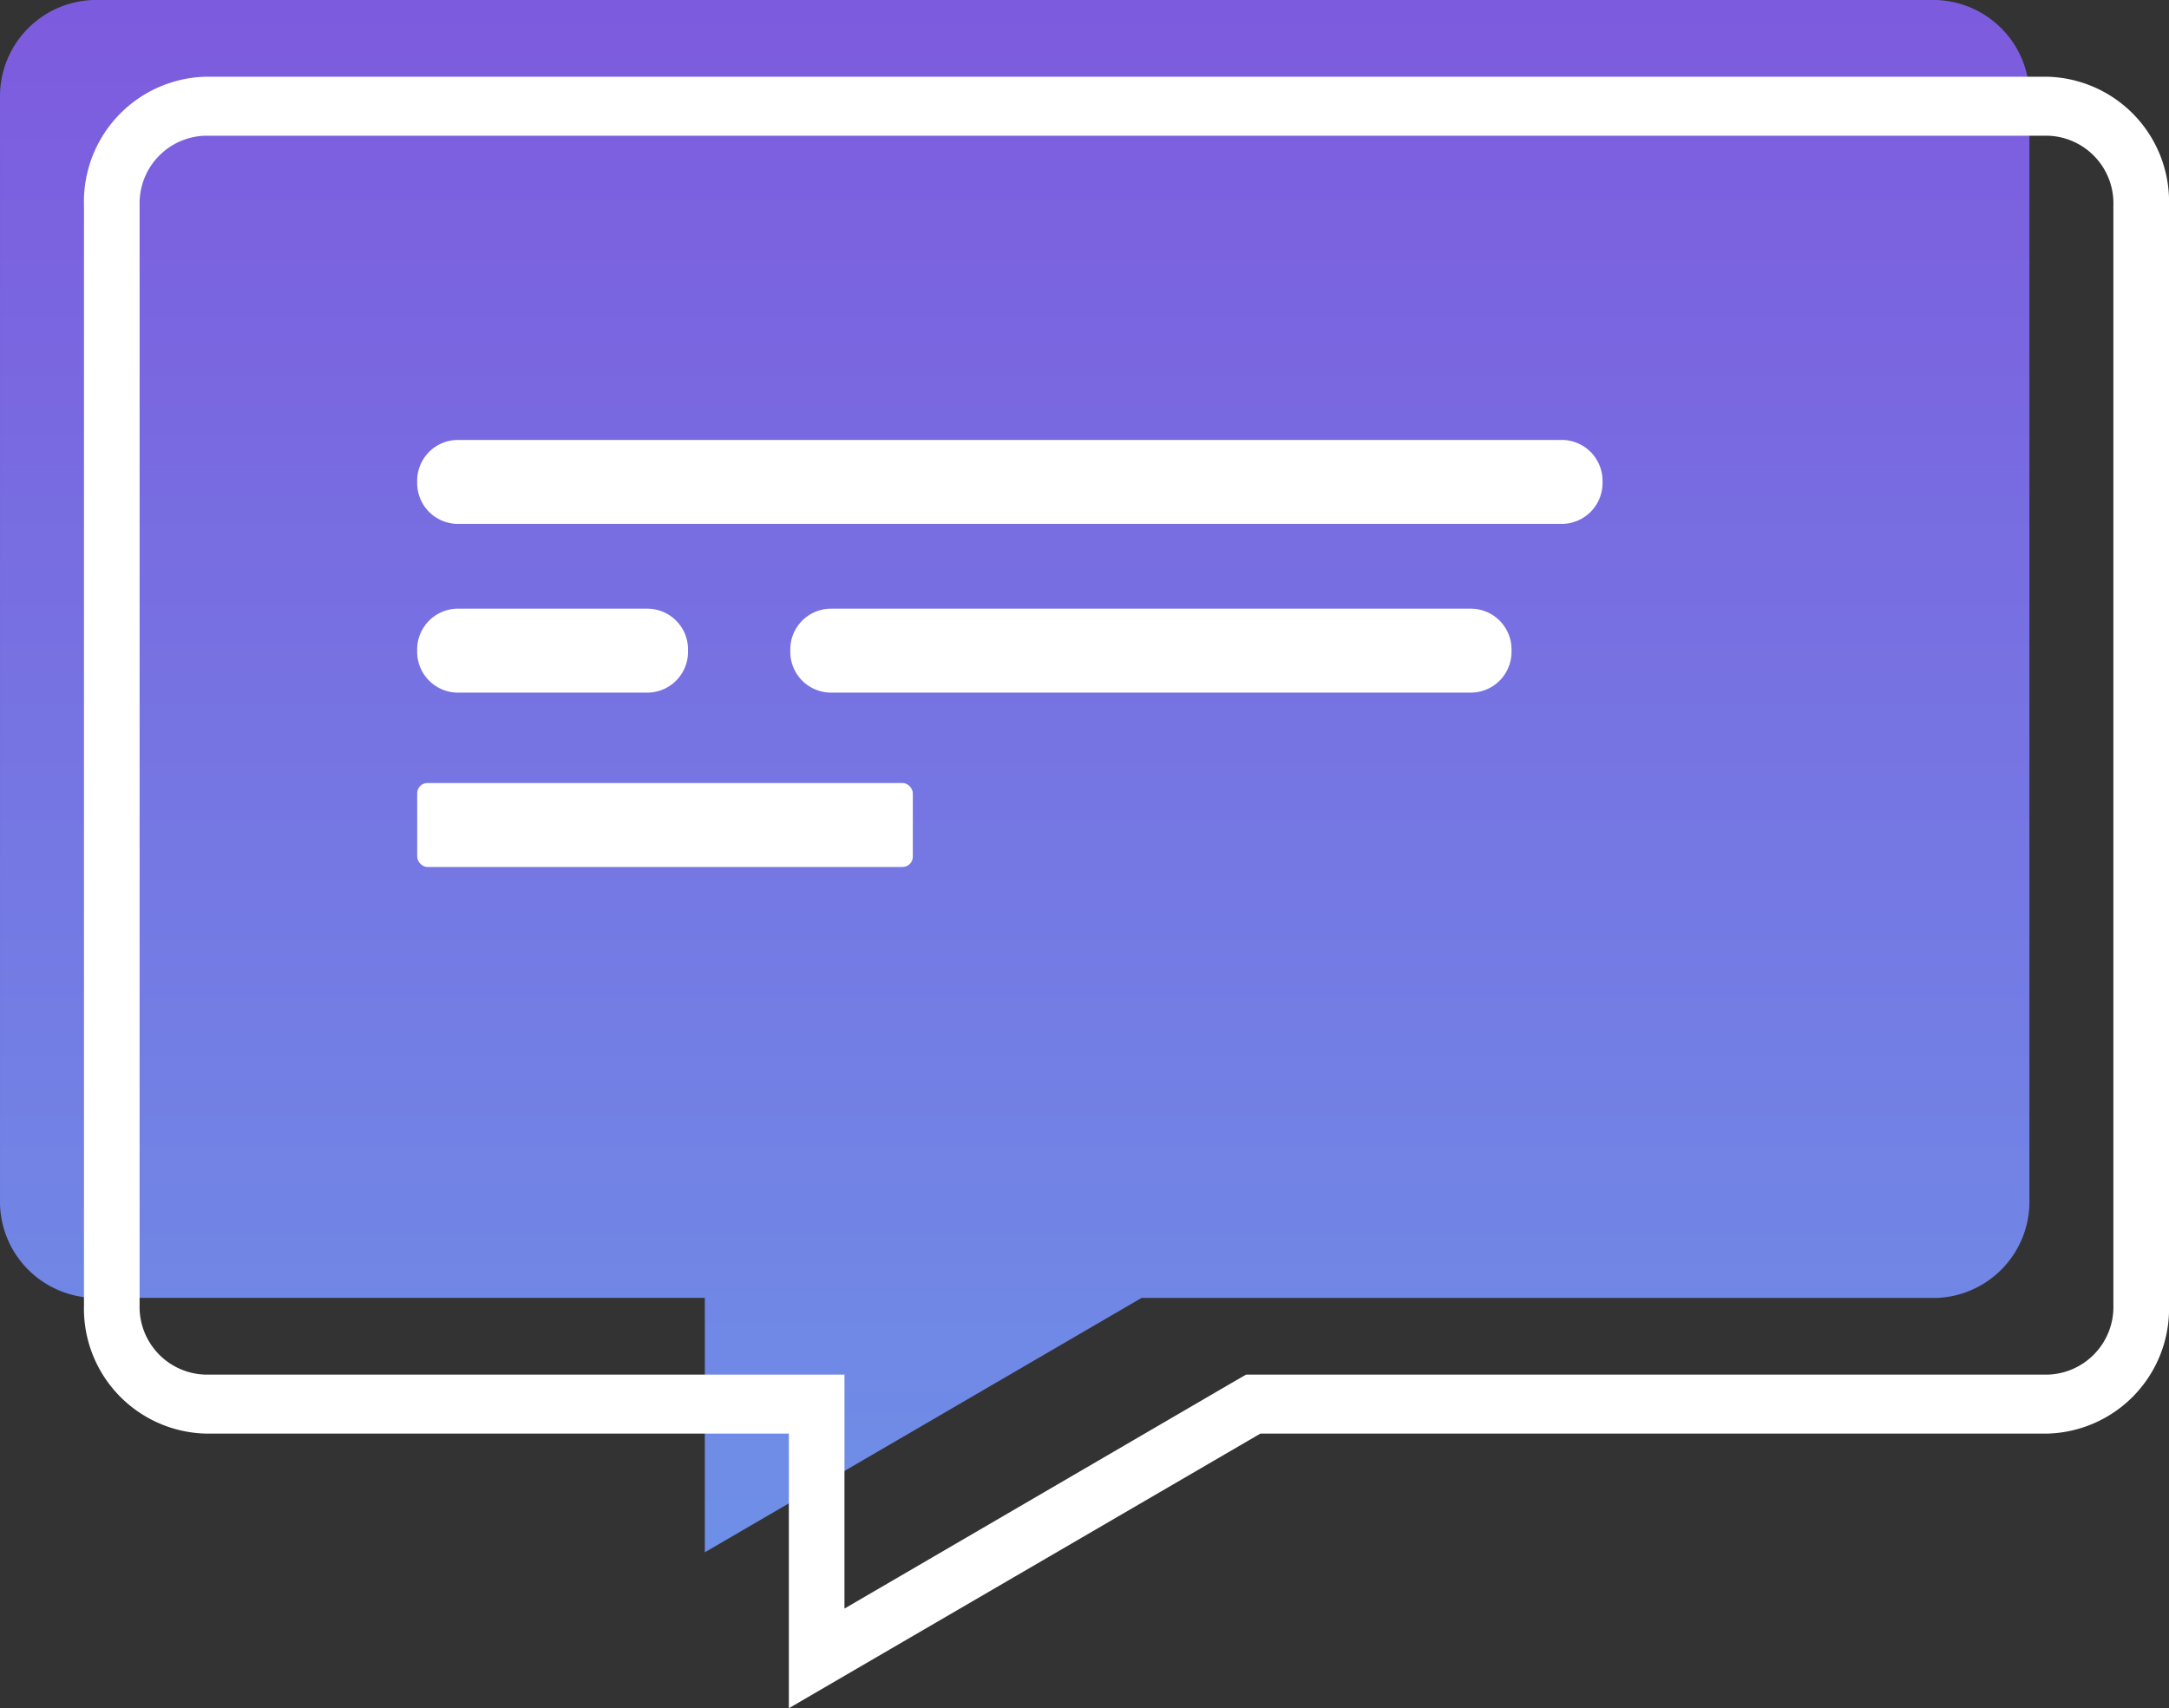 <svg xmlns="http://www.w3.org/2000/svg" xmlns:xlink="http://www.w3.org/1999/xlink" width="150.752" height="118.749" viewBox="0 0 150.752 118.749">
  <rect x="0" y="0" width="150.752" height="118.749" fill="#333333" stroke="none"/>
  <defs>
    <linearGradient id="linear-gradient" x1="0.5" x2="0.5" y2="1" gradientUnits="objectBoundingBox">
      <stop offset="0" stop-color="#7d5bde"/>
      <stop offset="1" stop-color="#6e8fe7"/>
    </linearGradient>
  </defs>
  <g id="chat_icon" transform="translate(-15032 -8170.042)">
    <g id="Group_11158" data-name="Group 11158" transform="translate(14852.314 8106.59)">
      <g id="Group_10752" data-name="Group 10752" transform="translate(179.686 63.452)">
        <path id="Path_13376" data-name="Path 13376" d="M228.673,153.675h-42.5a6.7,6.7,0,0,1-6.486-6.879V70.331a6.7,6.7,0,0,1,6.486-6.879H314.25a6.7,6.7,0,0,1,6.486,6.879V146.8a6.7,6.7,0,0,1-6.486,6.879H259.024l-30.351,17.682Z" transform="translate(-179.686 -63.452)" fill="url(#linear-gradient)"/>
        <path id="Path_13377" data-name="Path 13377" d="M317.692,64.753H189.615a8.687,8.687,0,0,0-8.419,8.929v76.464a8.687,8.687,0,0,0,8.419,8.929h40.572v19.092l32.775-19.092h54.731a8.685,8.685,0,0,0,8.419-8.929V73.682A8.685,8.685,0,0,0,317.692,64.753Zm4.554,85.394a4.706,4.706,0,0,1-4.554,4.829H261.968l-.87.5L234.052,171.24V154.976H189.615a4.706,4.706,0,0,1-4.553-4.829V73.682a4.7,4.7,0,0,1,4.553-4.829H317.692a4.7,4.7,0,0,1,4.554,4.829Z" transform="translate(-175.359 -59.419)" fill="#fff"/>
      </g>
      <g id="Group_10753" data-name="Group 10753" transform="translate(208.681 94.036)">
        <path id="Path_13378" data-name="Path 13378" d="M266.819,76.746h-76.88a2.84,2.84,0,0,1-2.752-2.919h0a2.837,2.837,0,0,1,2.752-2.915h76.88a2.837,2.837,0,0,1,2.752,2.915h0A2.84,2.84,0,0,1,266.819,76.746Z" transform="translate(-187.187 -70.912)" fill="#fff"/>
        <path id="Path_13379" data-name="Path 13379" d="M203.263,79.607H189.939a2.84,2.84,0,0,1-2.752-2.919h0a2.837,2.837,0,0,1,2.752-2.915h13.324a2.834,2.834,0,0,1,2.748,2.915h0A2.837,2.837,0,0,1,203.263,79.607Z" transform="translate(-187.187 -62.044)" fill="#fff"/>
        <path id="Path_13380" data-name="Path 13380" d="M241.275,79.607h-44.63a2.837,2.837,0,0,1-2.748-2.919h0a2.834,2.834,0,0,1,2.748-2.915h44.63a2.834,2.834,0,0,1,2.748,2.915h0A2.837,2.837,0,0,1,241.275,79.607Z" transform="translate(-167.963 -62.044)" fill="#fff"/>
        <rect id="Rectangle_2739" data-name="Rectangle 2739" width="34.447" height="5.836" rx="0.712" transform="translate(0.002 23.847)" fill="#fff"/>
      </g>
    </g>
  </g>
</svg>
